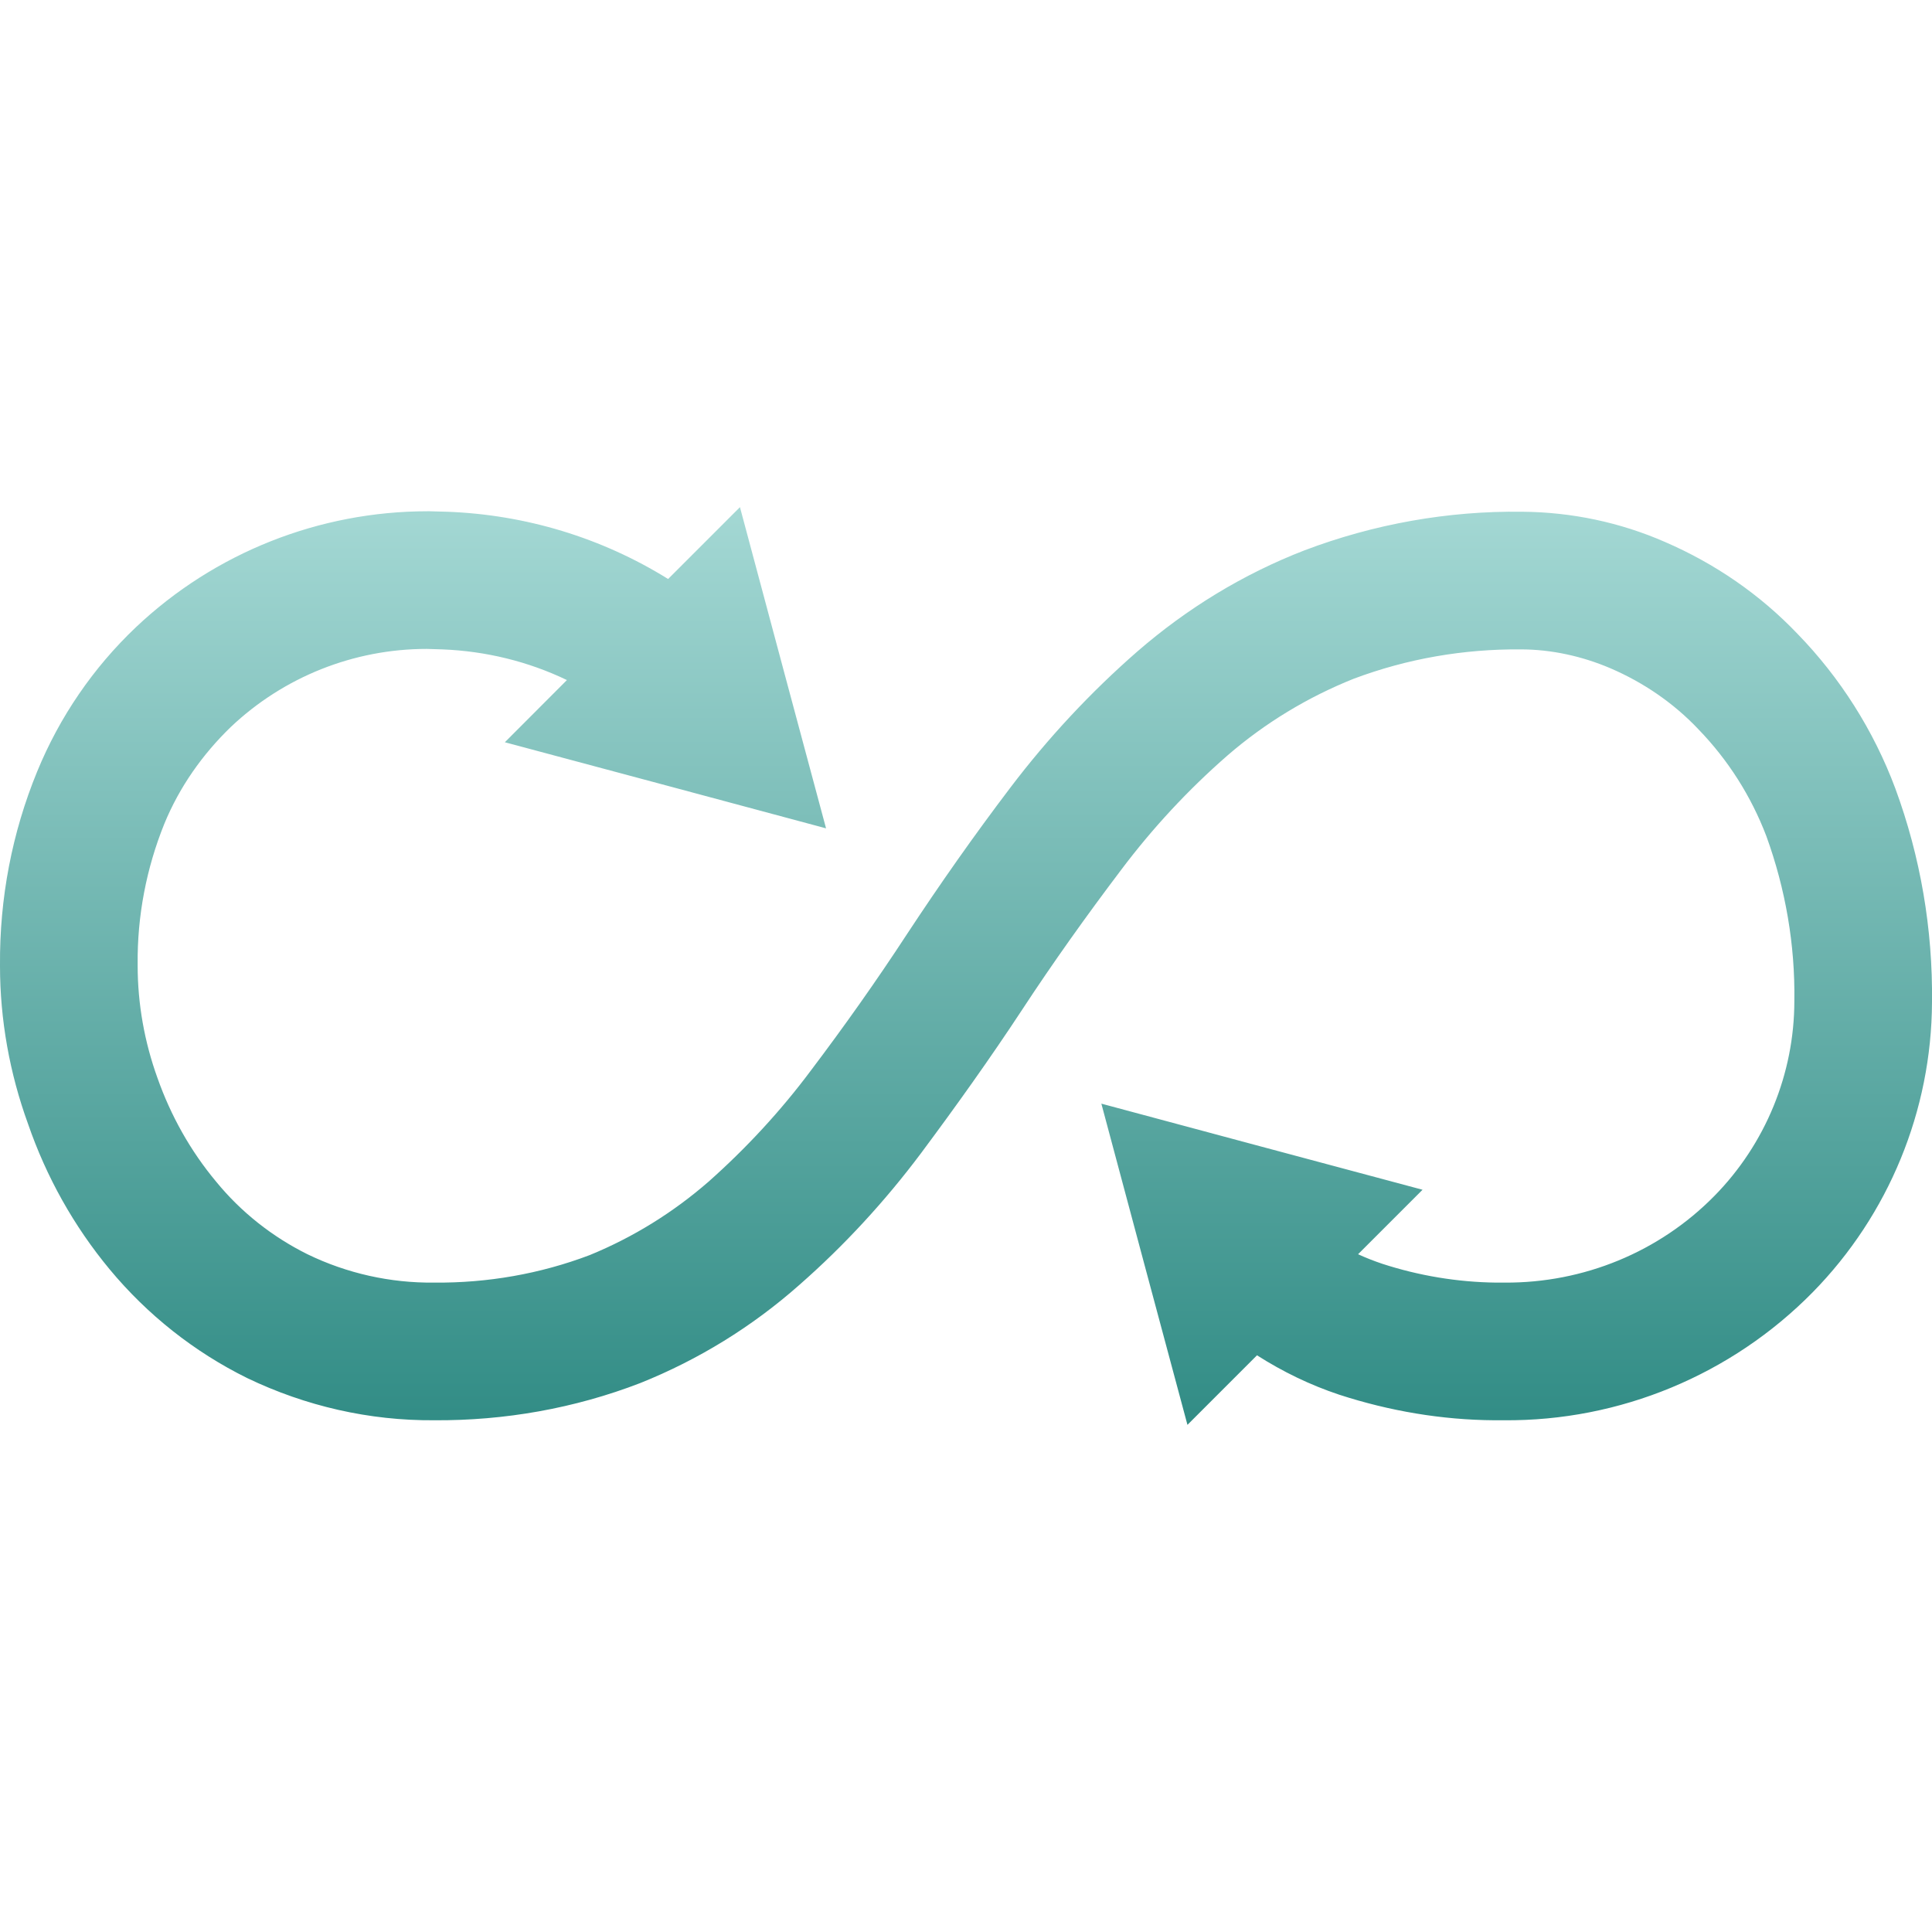 <svg xmlns="http://www.w3.org/2000/svg" width="16" height="16" version="1.1">
 <defs>
   <style id="current-color-scheme" type="text/css">
   .ColorScheme-Text { color: #d3dae3; } .ColorScheme-Highlight { color:#5294e2; }
  </style>
  <linearGradient id="arrongin" x1="0%" x2="0%" y1="0%" y2="100%">
   <stop offset="0%" style="stop-color:#dd9b44; stop-opacity:1"/>
   <stop offset="100%" style="stop-color:#ad6c16; stop-opacity:1"/>
  </linearGradient>
  <linearGradient id="aurora" x1="0%" x2="0%" y1="0%" y2="100%">
   <stop offset="0%" style="stop-color:#09D4DF; stop-opacity:1"/>
   <stop offset="100%" style="stop-color:#9269F4; stop-opacity:1"/>
  </linearGradient>
  <linearGradient id="cyberneon" x1="0%" x2="0%" y1="0%" y2="100%">
    <stop offset="0" style="stop-color:#0abdc6; stop-opacity:1"/>
    <stop offset="1" style="stop-color:#ea00d9; stop-opacity:1"/>
  </linearGradient>
  <linearGradient id="fitdance" x1="0%" x2="0%" y1="0%" y2="100%">
   <stop offset="0%" style="stop-color:#1AD6AB; stop-opacity:1"/>
   <stop offset="100%" style="stop-color:#329DB6; stop-opacity:1"/>
  </linearGradient>
  <linearGradient id="oomox" x1="0%" x2="0%" y1="0%" y2="100%">
   <stop offset="0%" style="stop-color:#a4d8d4; stop-opacity:1"/>
   <stop offset="100%" style="stop-color:#318c85; stop-opacity:1"/>
  </linearGradient>
  <linearGradient id="rainblue" x1="0%" x2="0%" y1="0%" y2="100%">
   <stop offset="0%" style="stop-color:#00F260; stop-opacity:1"/>
   <stop offset="100%" style="stop-color:#0575E6; stop-opacity:1"/>
  </linearGradient>
  <linearGradient id="sunrise" x1="0%" x2="0%" y1="0%" y2="100%">
   <stop offset="0%" style="stop-color: #FF8501; stop-opacity:1"/>
   <stop offset="100%" style="stop-color: #FFCB01; stop-opacity:1"/>
  </linearGradient>
  <linearGradient id="telinkrin" x1="0%" x2="0%" y1="0%" y2="100%">
   <stop offset="0%" style="stop-color: #b2ced6; stop-opacity:1"/>
   <stop offset="100%" style="stop-color: #6da5b7; stop-opacity:1"/>
  </linearGradient>
  <linearGradient id="60spsycho" x1="0%" x2="0%" y1="0%" y2="100%">
   <stop offset="0%" style="stop-color: #df5940; stop-opacity:1"/>
   <stop offset="25%" style="stop-color: #d8d15f; stop-opacity:1"/>
   <stop offset="50%" style="stop-color: #e9882a; stop-opacity:1"/>
   <stop offset="100%" style="stop-color: #279362; stop-opacity:1"/>
  </linearGradient>
  <linearGradient id="90ssummer" x1="0%" x2="0%" y1="0%" y2="100%">
   <stop offset="0%" style="stop-color: #f618c7; stop-opacity:1"/>
   <stop offset="20%" style="stop-color: #94ffab; stop-opacity:1"/>
   <stop offset="50%" style="stop-color: #fbfd54; stop-opacity:1"/>
   <stop offset="100%" style="stop-color: #0f83ae; stop-opacity:1"/>
  </linearGradient>
 </defs>
 <path fill="url(#oomox)" class="ColorScheme-Text" d="M 11.247 10.387 C 11.312 10.417 11.379 10.443 11.447 10.466 C 11.751 10.565 12.07 10.618 12.389 10.622 C 12.389 10.622 12.389 10.622 12.389 10.622 L 12.461 10.622 C 13.115 10.626 13.742 10.368 14.198 9.904 C 14.62 9.475 14.86 8.893 14.86 8.289 C 14.867 7.825 14.787 7.362 14.628 6.924 C 14.502 6.594 14.312 6.294 14.065 6.039 C 13.86 5.822 13.609 5.651 13.336 5.534 C 13.104 5.435 12.849 5.378 12.595 5.378 C 12.123 5.374 11.656 5.454 11.211 5.621 C 10.831 5.773 10.478 5.986 10.166 6.256 C 9.839 6.541 9.543 6.86 9.281 7.209 C 8.996 7.586 8.722 7.97 8.463 8.365 C 8.198 8.768 7.916 9.163 7.627 9.551 C 7.331 9.946 6.993 10.314 6.62 10.641 C 6.229 10.987 5.784 11.261 5.302 11.454 C 4.758 11.664 4.177 11.766 3.595 11.762 C 3.059 11.766 2.531 11.645 2.048 11.413 C 1.608 11.196 1.22 10.888 0.908 10.512 C 0.612 10.155 0.384 9.748 0.232 9.307 C 0.08 8.889 0 8.445 0 8 C 0 7.996 0 7.996 0 7.996 L 0 7.992 C -0.004 7.441 0.099 6.898 0.308 6.389 C 0.494 5.936 0.772 5.53 1.125 5.195 C 1.779 4.576 2.645 4.234 3.542 4.234 C 3.546 4.234 3.553 4.234 3.557 4.234 L 3.698 4.238 C 3.698 4.238 3.702 4.238 3.702 4.238 C 4.351 4.262 4.981 4.452 5.533 4.795 L 6.128 4.2 L 6.484 5.53 L 6.841 6.86 L 5.511 6.503 L 4.181 6.147 L 4.695 5.632 C 4.375 5.478 4.023 5.392 3.664 5.378 L 3.534 5.374 C 2.93 5.374 2.349 5.606 1.912 6.02 C 1.676 6.248 1.486 6.518 1.361 6.822 C 1.212 7.191 1.136 7.586 1.14 7.985 C 1.14 7.985 1.14 7.989 1.14 7.989 L 1.14 7.996 C 1.14 8.315 1.197 8.631 1.304 8.927 C 1.414 9.239 1.577 9.531 1.79 9.786 C 1.995 10.037 2.254 10.242 2.546 10.387 C 2.873 10.546 3.234 10.626 3.595 10.622 C 4.036 10.626 4.473 10.55 4.884 10.394 C 5.245 10.246 5.575 10.041 5.868 9.786 C 6.18 9.509 6.465 9.201 6.715 8.866 C 6.993 8.498 7.259 8.122 7.51 7.738 C 7.783 7.323 8.068 6.917 8.368 6.522 C 8.68 6.111 9.03 5.735 9.417 5.397 C 9.828 5.04 10.295 4.754 10.805 4.557 C 11.378 4.34 11.99 4.23 12.606 4.238 C 13.013 4.241 13.415 4.325 13.788 4.488 C 14.202 4.667 14.574 4.922 14.886 5.249 C 15.24 5.613 15.517 6.05 15.696 6.529 C 15.905 7.096 16.007 7.696 16 8.3 C 15.996 9.197 15.642 10.06 15.012 10.702 C 14.339 11.386 13.415 11.77 12.454 11.762 C 12.454 11.762 12.454 11.762 12.45 11.762 L 12.374 11.762 C 11.941 11.759 11.508 11.686 11.09 11.55 C 10.85 11.47 10.623 11.36 10.41 11.224 L 9.834 11.8 L 9.477 10.47 L 9.121 9.14 L 10.451 9.497 L 11.781 9.853 L 11.247 10.387 Z"/>
</svg>
